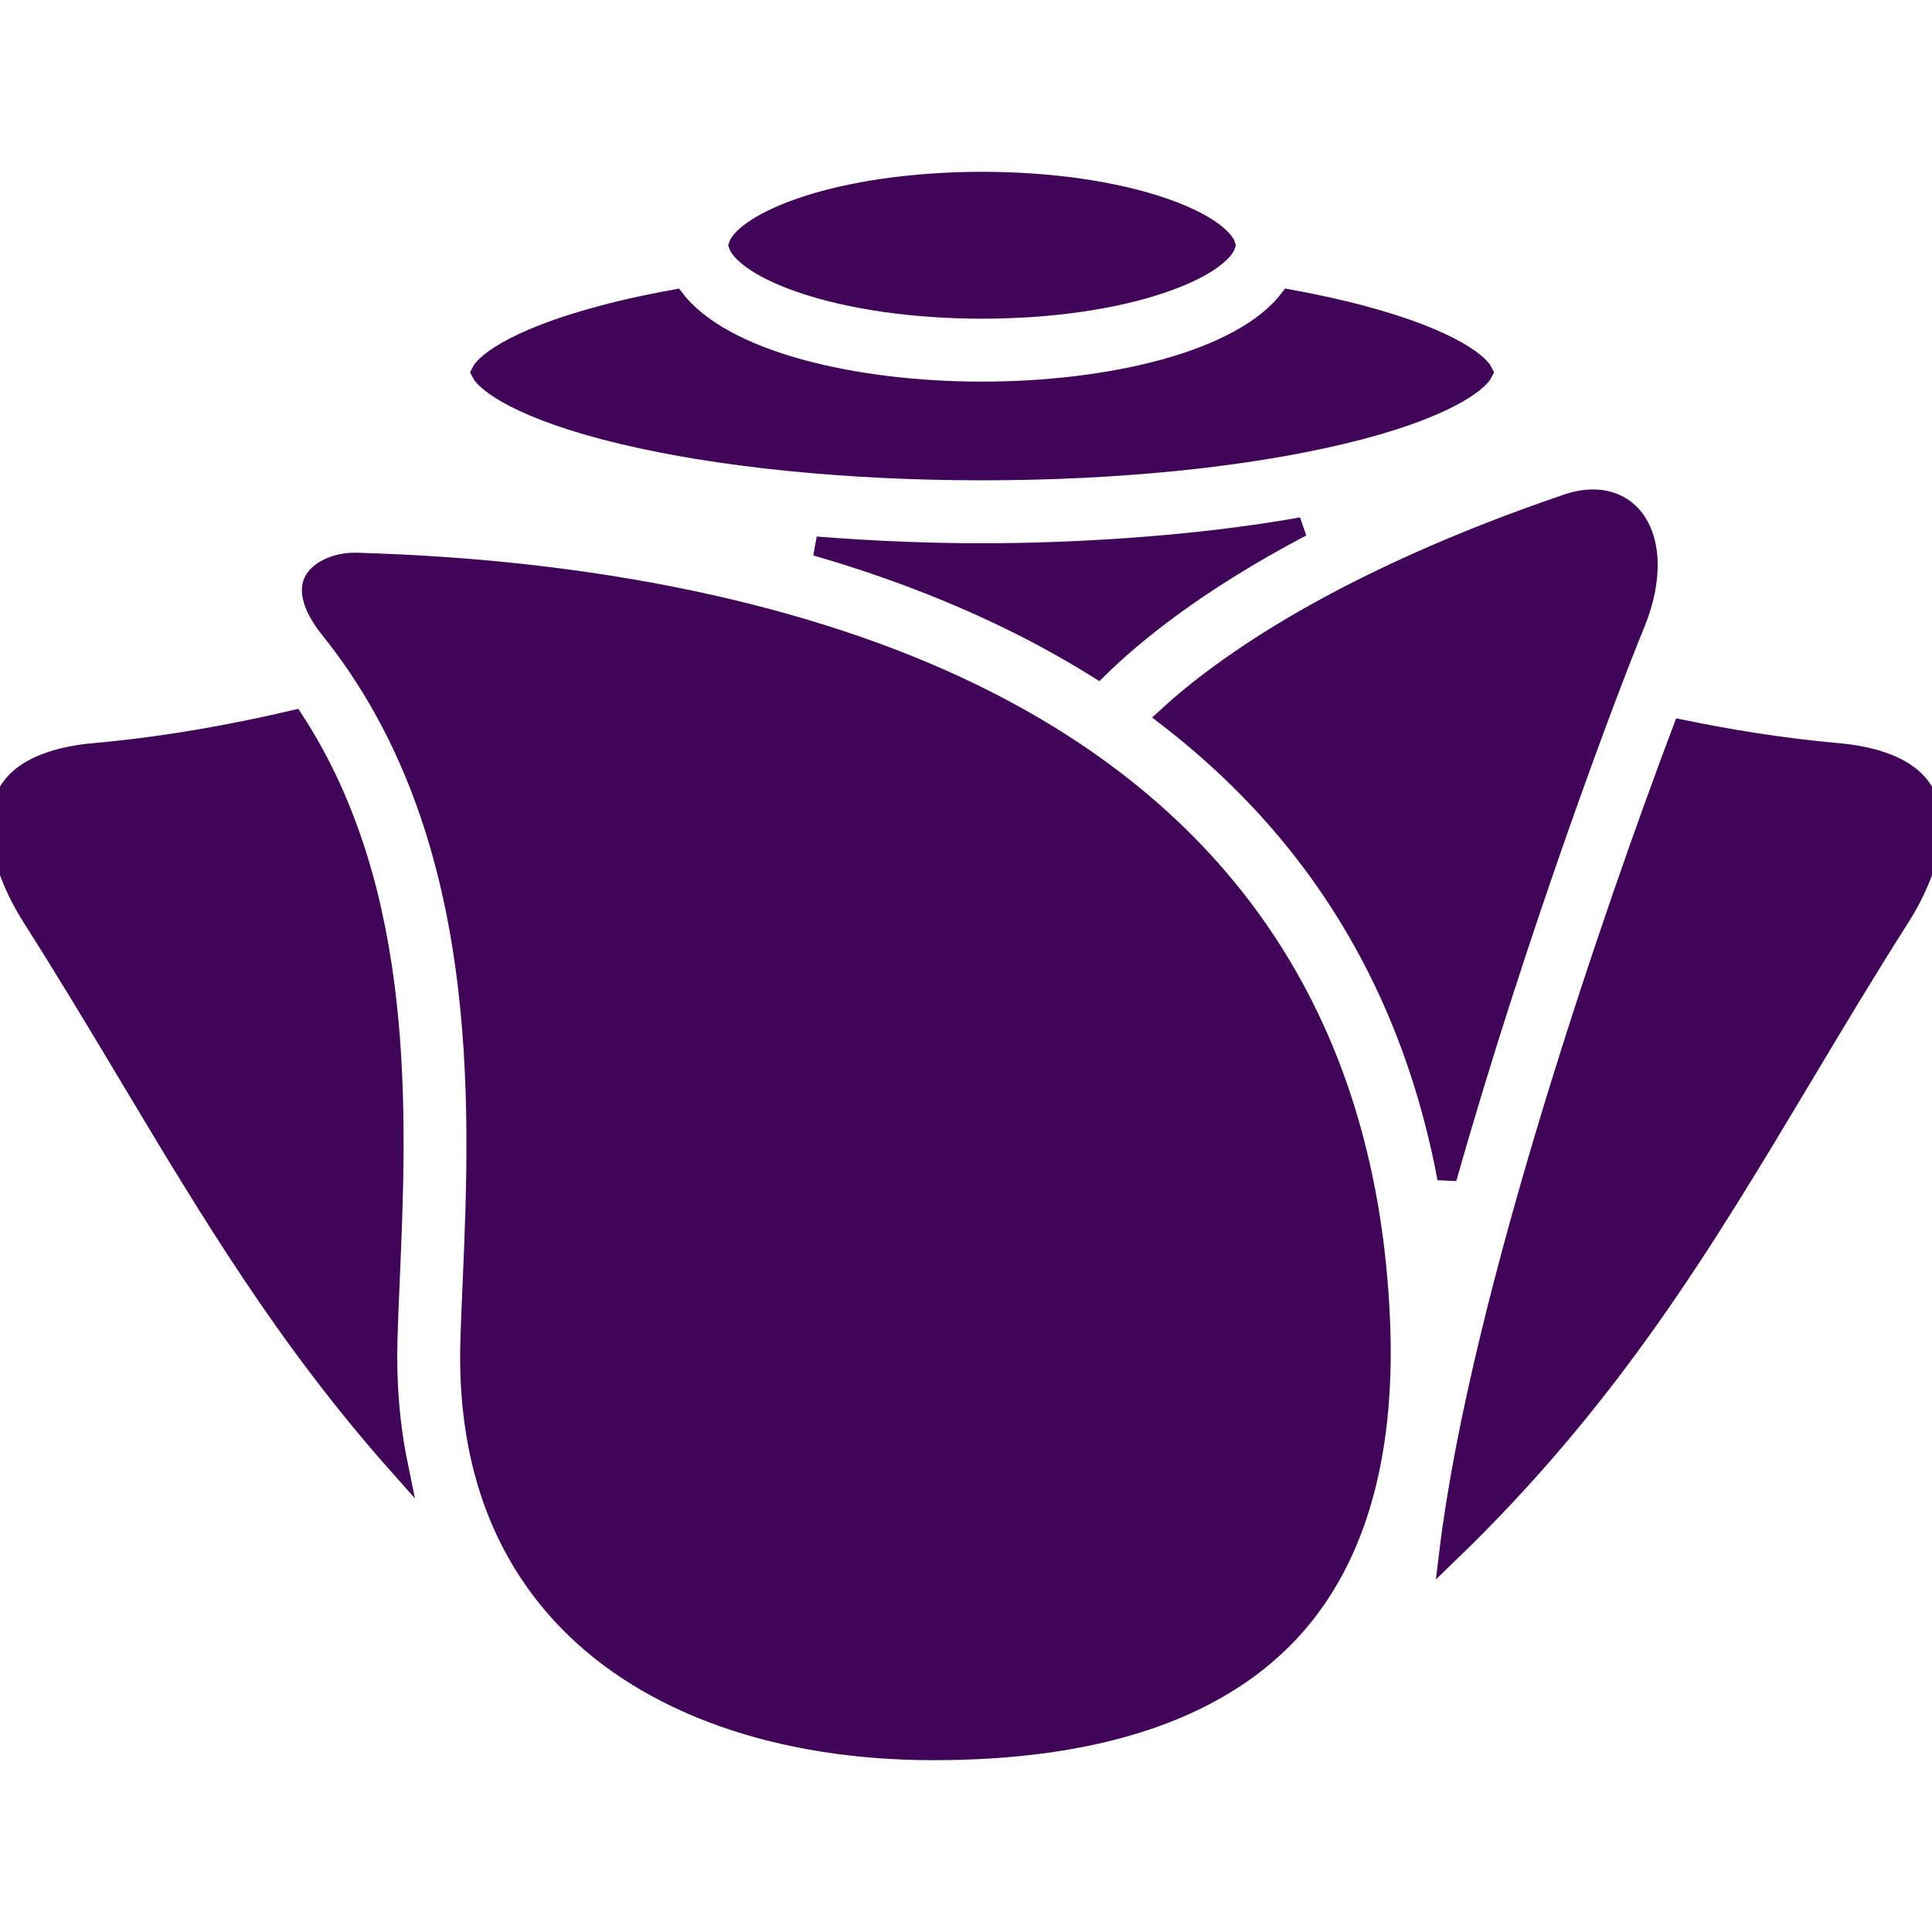 <!DOCTYPE svg PUBLIC "-//W3C//DTD SVG 1.1//EN" "http://www.w3.org/Graphics/SVG/1.1/DTD/svg11.dtd">
<!-- Uploaded to: SVG Repo, www.svgrepo.com, Transformed by: SVG Repo Mixer Tools -->
<svg fill="#410557" height="800px" width="800px" version="1.1" id="Capa_1" xmlns="http://www.w3.org/2000/svg" xmlns:xlink="http://www.w3.org/1999/xlink" viewBox="0 0 469.747 469.747" xml:space="preserve" style="--darkreader-inline-fill: #340446; --darkreader-inline-stroke: #cbc6c0;" stroke="#410557" stroke-width="4.697" data-darkreader-inline-fill="" data-darkreader-inline-stroke="">
<g id="SVGRepo_bgCarrier" stroke-width="0"/>
<g id="SVGRepo_tracerCarrier" stroke-linecap="round" stroke-linejoin="round"/>
<g id="SVGRepo_iconCarrier"> <g> <path d="M94.847,311.22c1.733-40.195,4.042-94.178-23.38-136.212c-13.142,3.077-30.361,6.411-48.492,8.011 c-7.8,0.688-17.85,3.035-21.434,10.304c-3.424,6.946-1.049,18.335,6.197,29.723c8.353,13.127,16.042,25.976,23.477,38.402 c19.972,33.378,38.316,64.03,65.617,94.775c-1.992-9.698-2.855-19.989-2.538-30.775C94.426,320.99,94.63,316.244,94.847,311.22z"/> <path d="M179.516,59.631c0.312,1.031,3.594,5.2,15.34,9.222c11.837,4.053,27.436,6.285,43.925,6.285s32.088-2.232,43.925-6.285 c11.746-4.022,15.028-8.191,15.34-9.222c-0.311-1.031-3.592-5.2-15.338-9.222c-11.837-4.054-27.437-6.286-43.927-6.286 c-16.489,0-32.089,2.232-43.927,6.286C183.108,54.431,179.827,58.6,179.516,59.631z"/> <path d="M238.781,114.435c32.617,0,63.645-3.113,87.369-8.765c25.356-6.041,33.422-12.878,34.522-15.149 c-1.1-2.27-9.164-9.107-34.519-15.149c-4.027-0.959-8.281-1.84-12.703-2.649c-11.763,15.313-44.145,22.415-74.668,22.415 c-30.517,0-62.893-7.1-74.661-22.406c-4.422,0.808-8.686,1.681-12.71,2.64c-25.355,6.042-33.419,12.879-34.519,15.149 c1.1,2.27,9.166,9.108,34.521,15.149C175.136,111.322,206.164,114.435,238.781,114.435z"/> <path d="M114.286,326.036c-0.827,28.115,7.171,51.039,23.771,68.135c19.695,20.283,51.278,31.453,88.932,31.453 c39.151,0,68.078-9.464,85.976-28.131c16.448-17.153,24.073-42.857,22.664-76.396c-2.968-70.645-36.35-121.965-99.217-152.535 c-39.425-19.171-91.214-30.174-149.769-31.82c-0.147-0.004-0.294-0.006-0.44-0.006c-4.509,0-8.722,1.961-10.018,4.663 c-1.257,2.621,0.225,6.866,4.064,11.649c39.325,48.984,36.469,115.21,34.58,159.034 C114.615,317.036,114.413,321.715,114.286,326.036z"/> <path d="M438.532,261.449c7.435-12.426,15.123-25.275,23.477-38.402c7.247-11.388,9.622-22.777,6.197-29.723 c-3.584-7.27-13.634-9.616-21.434-10.304c-13.535-1.194-26.536-3.358-37.742-5.658c-15.934,42.19-49.243,137.756-56.784,200.395 C391.76,339.61,413.908,302.601,438.532,261.449z"/> <path d="M198.39,132.789c16.76,4.856,32.371,10.787,46.767,17.787c7.653,3.721,14.924,7.75,21.823,12.064 c8.919-8.781,24.343-21.268,49.529-34.527c-26.04,4.633-55.211,6.322-77.729,6.322C226.725,134.435,212.76,133.949,198.39,132.789z "/> <path d="M397.528,151.861c4.557-10.991,4.186-21.233-0.969-26.73c-3.594-3.833-9.248-4.805-15.508-2.669 c-55.123,18.812-83.807,39.452-97.286,51.829c14.32,11.027,26.593,23.55,36.681,37.486c15.589,21.535,26.088,46.581,31.38,74.751 C369.013,225.796,391.403,166.633,397.528,151.861z"/> </g> </g>
</svg>